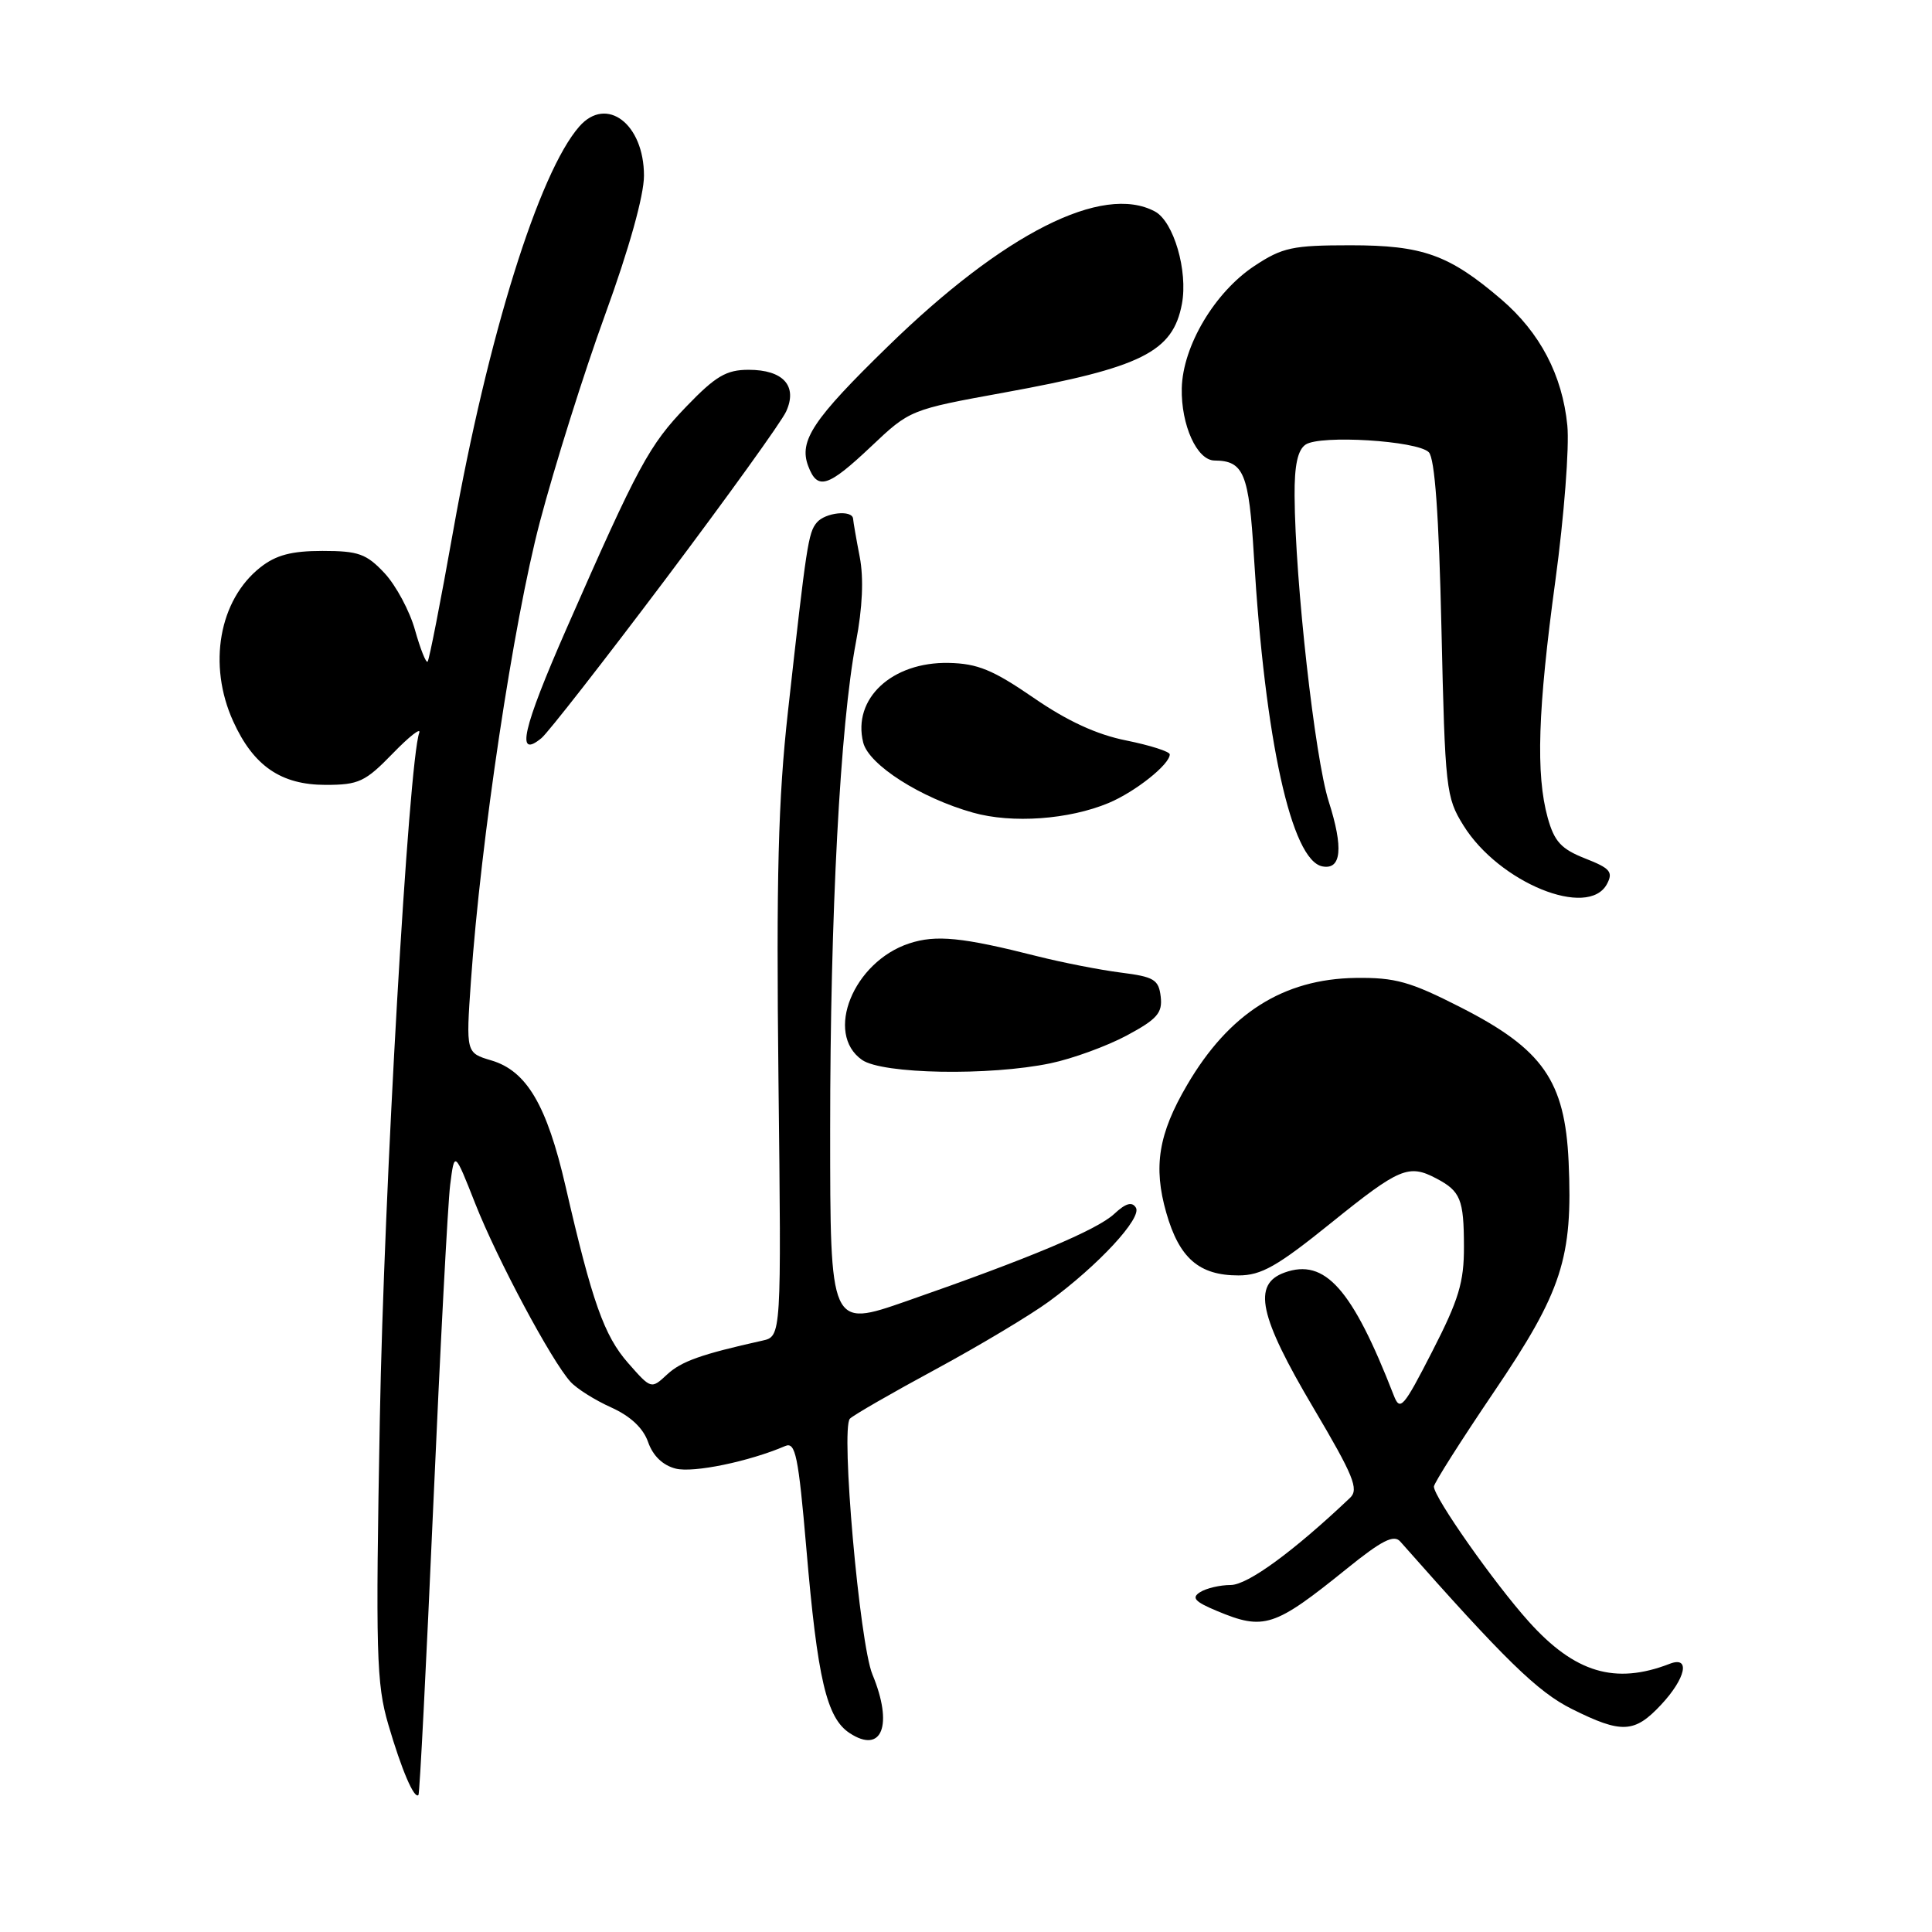 <?xml version="1.0" encoding="UTF-8" standalone="no"?>
<!DOCTYPE svg PUBLIC "-//W3C//DTD SVG 1.1//EN" "http://www.w3.org/Graphics/SVG/1.1/DTD/svg11.dtd" >
<svg xmlns="http://www.w3.org/2000/svg" xmlns:xlink="http://www.w3.org/1999/xlink" version="1.1" viewBox="0 0 256 256">
 <g >
 <path fill="currentColor"
d=" M 57.41 199.50 C 58.33 178.60 59.34 159.47 59.65 157.00 C 60.22 152.50 60.22 152.50 62.98 159.50 C 65.89 166.88 73.07 180.31 75.58 183.08 C 76.39 183.99 78.82 185.52 80.98 186.49 C 83.55 187.65 85.23 189.23 85.88 191.09 C 86.52 192.91 87.83 194.17 89.54 194.60 C 91.88 195.19 99.27 193.66 104.06 191.60 C 105.40 191.03 105.79 192.92 106.84 205.12 C 108.32 222.51 109.53 227.65 112.59 229.65 C 116.88 232.46 118.38 228.58 115.60 221.87 C 113.89 217.74 111.38 189.22 112.62 187.98 C 113.10 187.50 118.22 184.55 124.00 181.43 C 129.78 178.30 136.53 174.26 139.00 172.45 C 145.55 167.65 151.35 161.38 150.51 160.02 C 150.00 159.19 149.16 159.43 147.64 160.85 C 145.35 162.98 136.37 166.75 120.08 172.42 C 110.00 175.93 110.00 175.93 110.00 149.70 C 110.00 121.16 111.33 96.05 113.42 85.07 C 114.29 80.53 114.46 76.60 113.92 73.80 C 113.46 71.43 113.07 69.16 113.04 68.75 C 112.97 67.52 109.33 67.90 108.22 69.25 C 107.10 70.60 106.87 72.12 104.41 94.26 C 103.11 105.94 102.85 116.15 103.15 143.05 C 103.54 177.08 103.54 177.08 101.02 177.64 C 92.90 179.45 90.28 180.38 88.39 182.13 C 86.29 184.08 86.28 184.08 83.23 180.61 C 80.05 176.99 78.46 172.51 74.94 157.20 C 72.46 146.43 69.78 141.89 65.10 140.51 C 61.74 139.51 61.74 139.51 62.40 130.01 C 63.71 111.26 68.03 82.47 71.53 69.18 C 73.47 61.82 77.36 49.44 80.19 41.67 C 83.36 32.96 85.33 25.90 85.33 23.28 C 85.33 16.42 80.38 12.65 76.77 16.75 C 71.42 22.83 64.63 44.60 60.04 70.40 C 58.39 79.69 56.87 87.46 56.66 87.67 C 56.45 87.89 55.70 86.00 54.99 83.48 C 54.29 80.96 52.47 77.58 50.96 75.95 C 48.55 73.38 47.50 73.00 42.73 73.00 C 38.64 73.00 36.58 73.54 34.51 75.17 C 29.02 79.49 27.50 88.10 30.90 95.58 C 33.58 101.49 37.23 104.00 43.14 104.00 C 47.53 104.00 48.39 103.60 52.03 99.85 C 54.24 97.57 55.82 96.34 55.55 97.10 C 54.14 101.06 50.87 157.81 50.33 188.00 C 49.76 219.08 49.87 223.10 51.45 228.50 C 53.20 234.49 54.90 238.47 55.45 237.84 C 55.61 237.65 56.49 220.40 57.41 199.50 Z  M 220.10 225.89 C 223.39 222.37 224.02 219.39 221.25 220.46 C 214.02 223.26 208.67 221.66 202.57 214.87 C 197.98 209.76 190.00 198.41 190.00 196.98 C 190.00 196.54 193.58 190.90 197.96 184.43 C 206.99 171.10 208.42 166.69 207.85 153.94 C 207.36 143.22 204.44 139.03 193.59 133.50 C 186.85 130.06 184.88 129.51 179.62 129.58 C 170.04 129.72 162.85 134.27 157.30 143.76 C 153.50 150.23 152.79 154.60 154.54 160.70 C 156.26 166.72 158.88 169.00 164.10 169.00 C 167.13 169.00 169.23 167.81 176.43 162.00 C 185.43 154.74 186.66 154.22 190.32 156.15 C 193.53 157.84 193.97 158.92 193.98 165.17 C 194.00 169.89 193.29 172.23 189.79 179.05 C 185.94 186.57 185.51 187.05 184.67 184.87 C 179.18 170.76 175.56 166.69 170.21 168.62 C 165.92 170.17 166.82 174.37 174.05 186.58 C 179.35 195.54 180.08 197.33 178.90 198.46 C 171.43 205.55 165.35 210.00 163.09 210.02 C 161.67 210.02 159.83 210.45 159.02 210.97 C 157.84 211.71 158.31 212.23 161.23 213.45 C 167.49 216.07 168.84 215.63 178.47 207.85 C 183.10 204.11 184.70 203.30 185.54 204.26 C 199.39 219.94 203.75 224.20 208.30 226.46 C 214.88 229.74 216.58 229.66 220.10 225.89 Z  M 139.20 140.89 C 142.12 140.28 146.66 138.62 149.30 137.21 C 153.34 135.04 154.05 134.22 153.80 132.06 C 153.53 129.79 152.92 129.43 148.50 128.87 C 145.75 128.52 140.80 127.55 137.50 126.72 C 127.49 124.18 124.03 123.84 120.47 125.01 C 113.07 127.45 109.23 136.94 114.22 140.44 C 116.91 142.33 131.12 142.58 139.20 140.89 Z  M 212.93 117.14 C 213.78 115.54 213.36 115.05 210.04 113.75 C 206.87 112.50 205.96 111.52 205.08 108.36 C 203.49 102.61 203.76 94.06 206.10 76.90 C 207.25 68.43 207.96 59.19 207.68 56.38 C 207.02 49.70 204.06 44.07 198.93 39.67 C 192.01 33.75 188.53 32.50 178.93 32.50 C 171.27 32.50 169.92 32.79 166.23 35.23 C 160.95 38.72 156.72 45.85 156.59 51.45 C 156.49 56.32 158.60 60.99 160.92 61.02 C 164.81 61.05 165.49 62.70 166.15 73.71 C 167.62 98.11 171.12 114.00 175.22 114.80 C 177.75 115.29 178.03 112.36 176.06 106.19 C 174.23 100.45 171.61 77.06 171.54 65.71 C 171.51 61.65 171.95 59.62 173.00 58.91 C 174.94 57.60 187.79 58.39 189.32 59.92 C 190.12 60.72 190.66 68.19 191.00 83.30 C 191.48 104.57 191.60 105.66 193.91 109.37 C 198.62 116.96 210.44 121.78 212.93 117.14 Z  M 146.90 106.40 C 150.43 104.92 155.00 101.29 155.00 99.96 C 155.00 99.59 152.41 98.76 149.25 98.12 C 145.32 97.34 141.42 95.54 136.94 92.45 C 131.57 88.76 129.53 87.92 125.71 87.84 C 118.18 87.69 112.93 92.58 114.38 98.39 C 115.12 101.35 122.01 105.74 128.93 107.68 C 134.12 109.14 141.63 108.60 146.90 106.40 Z  M 88.19 76.74 C 96.36 65.87 103.56 55.88 104.17 54.52 C 105.71 51.14 103.79 49.00 99.19 49.00 C 96.25 49.00 94.83 49.83 90.97 53.84 C 86.01 58.99 84.58 61.62 75.05 83.33 C 69.23 96.60 68.31 100.64 71.75 97.80 C 72.62 97.08 80.01 87.61 88.19 76.74 Z  M 115.44 59.15 C 120.55 54.31 120.62 54.28 133.04 52.02 C 151.29 48.70 155.41 46.64 156.61 40.27 C 157.43 35.90 155.52 29.35 153.03 28.02 C 146.10 24.31 133.03 30.90 117.66 45.89 C 107.72 55.57 105.83 58.41 107.09 61.75 C 108.32 65.01 109.69 64.58 115.44 59.15 Z "/>
</g>
</svg>
